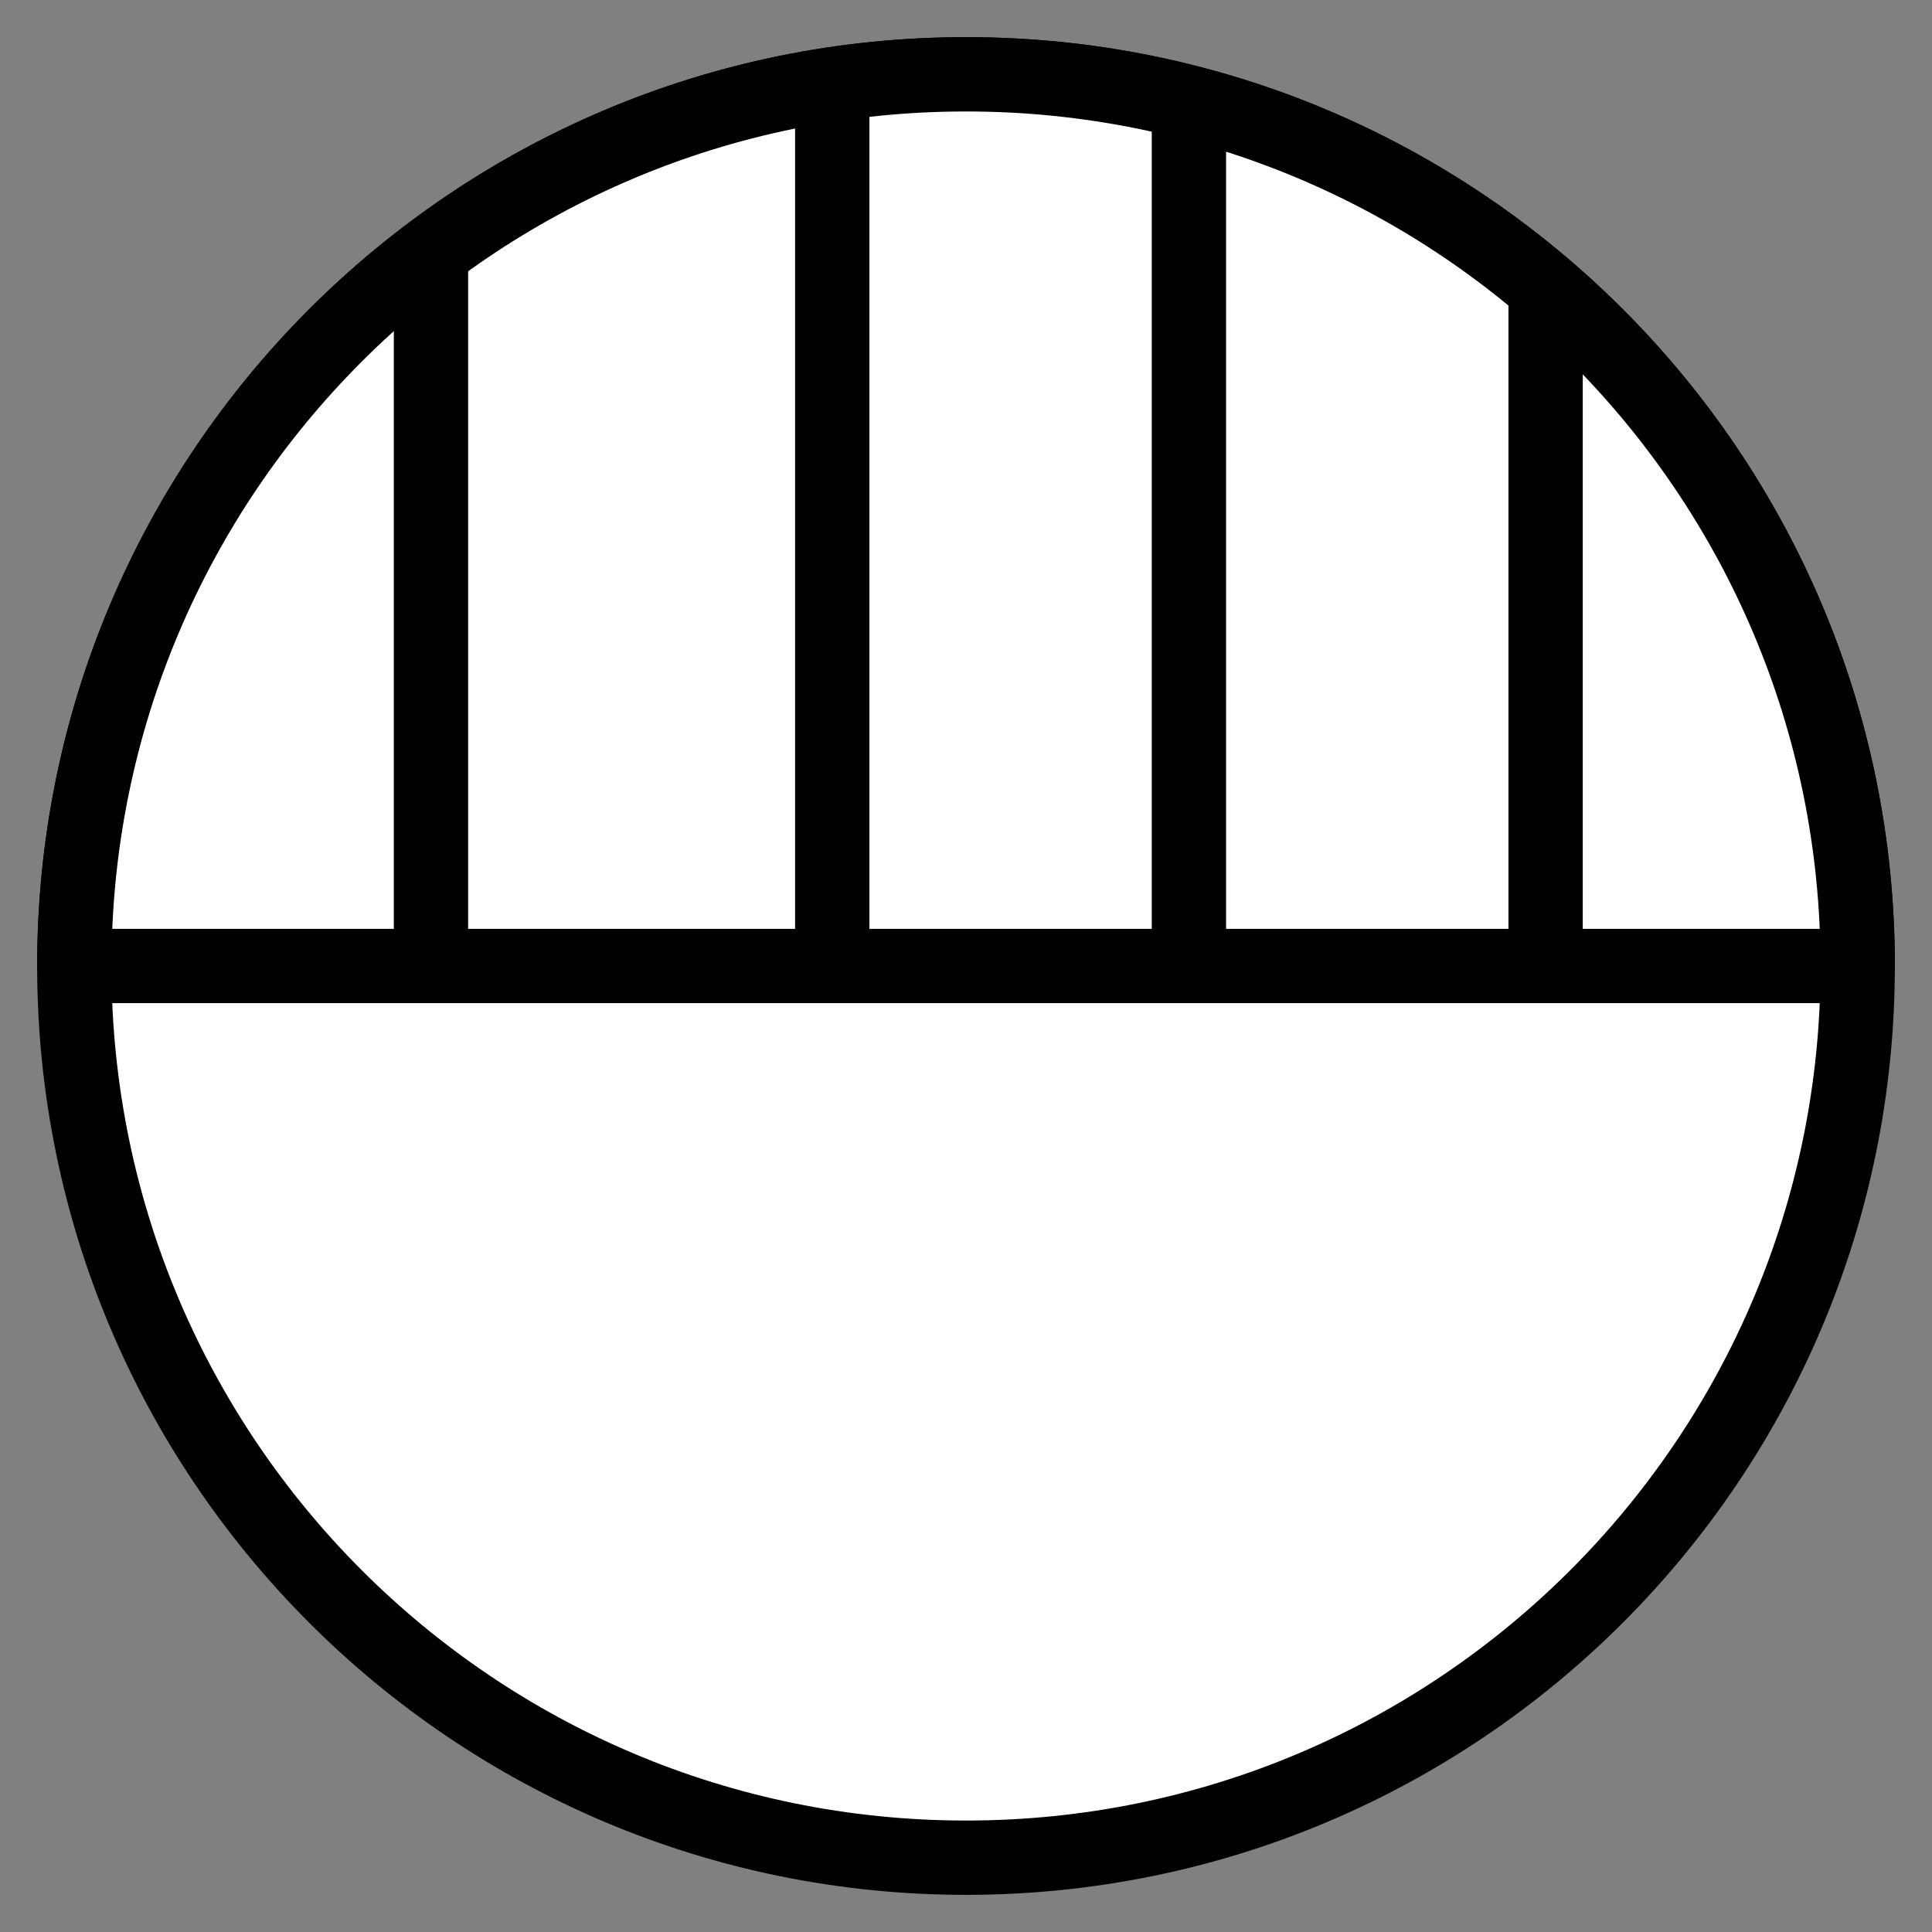 <svg width="26" height="26" viewBox="0 0 26 26" fill="none" xmlns="http://www.w3.org/2000/svg">
<rect x="0" y="0" width="26" height="26" fill="#808080" stroke="none"/>
<path d="M25 13C25 6.373 19.627 1 13 1C6.373 1 1 6.373 1 13C1 19.627 6.373 25 13 25C19.627 25 25 19.627 25 13Z" fill="white" stroke="black" stroke-linecap="round" stroke-linejoin="round"/>
<path d="M1 13C1 6.37 6.37 1 13 1C19.63 1 25 6.37 25 13L1 13Z" fill="white" stroke="black" stroke-linecap="round" stroke-linejoin="round"/>
<path d="M5.8 13L5.8 3.4" stroke="black"/>
<path d="M11.2 13V1" stroke="black"/>
<path d="M16 13V1.6" stroke="black"/>
<path d="M20.8 13V4" stroke="black"/>
</svg>
